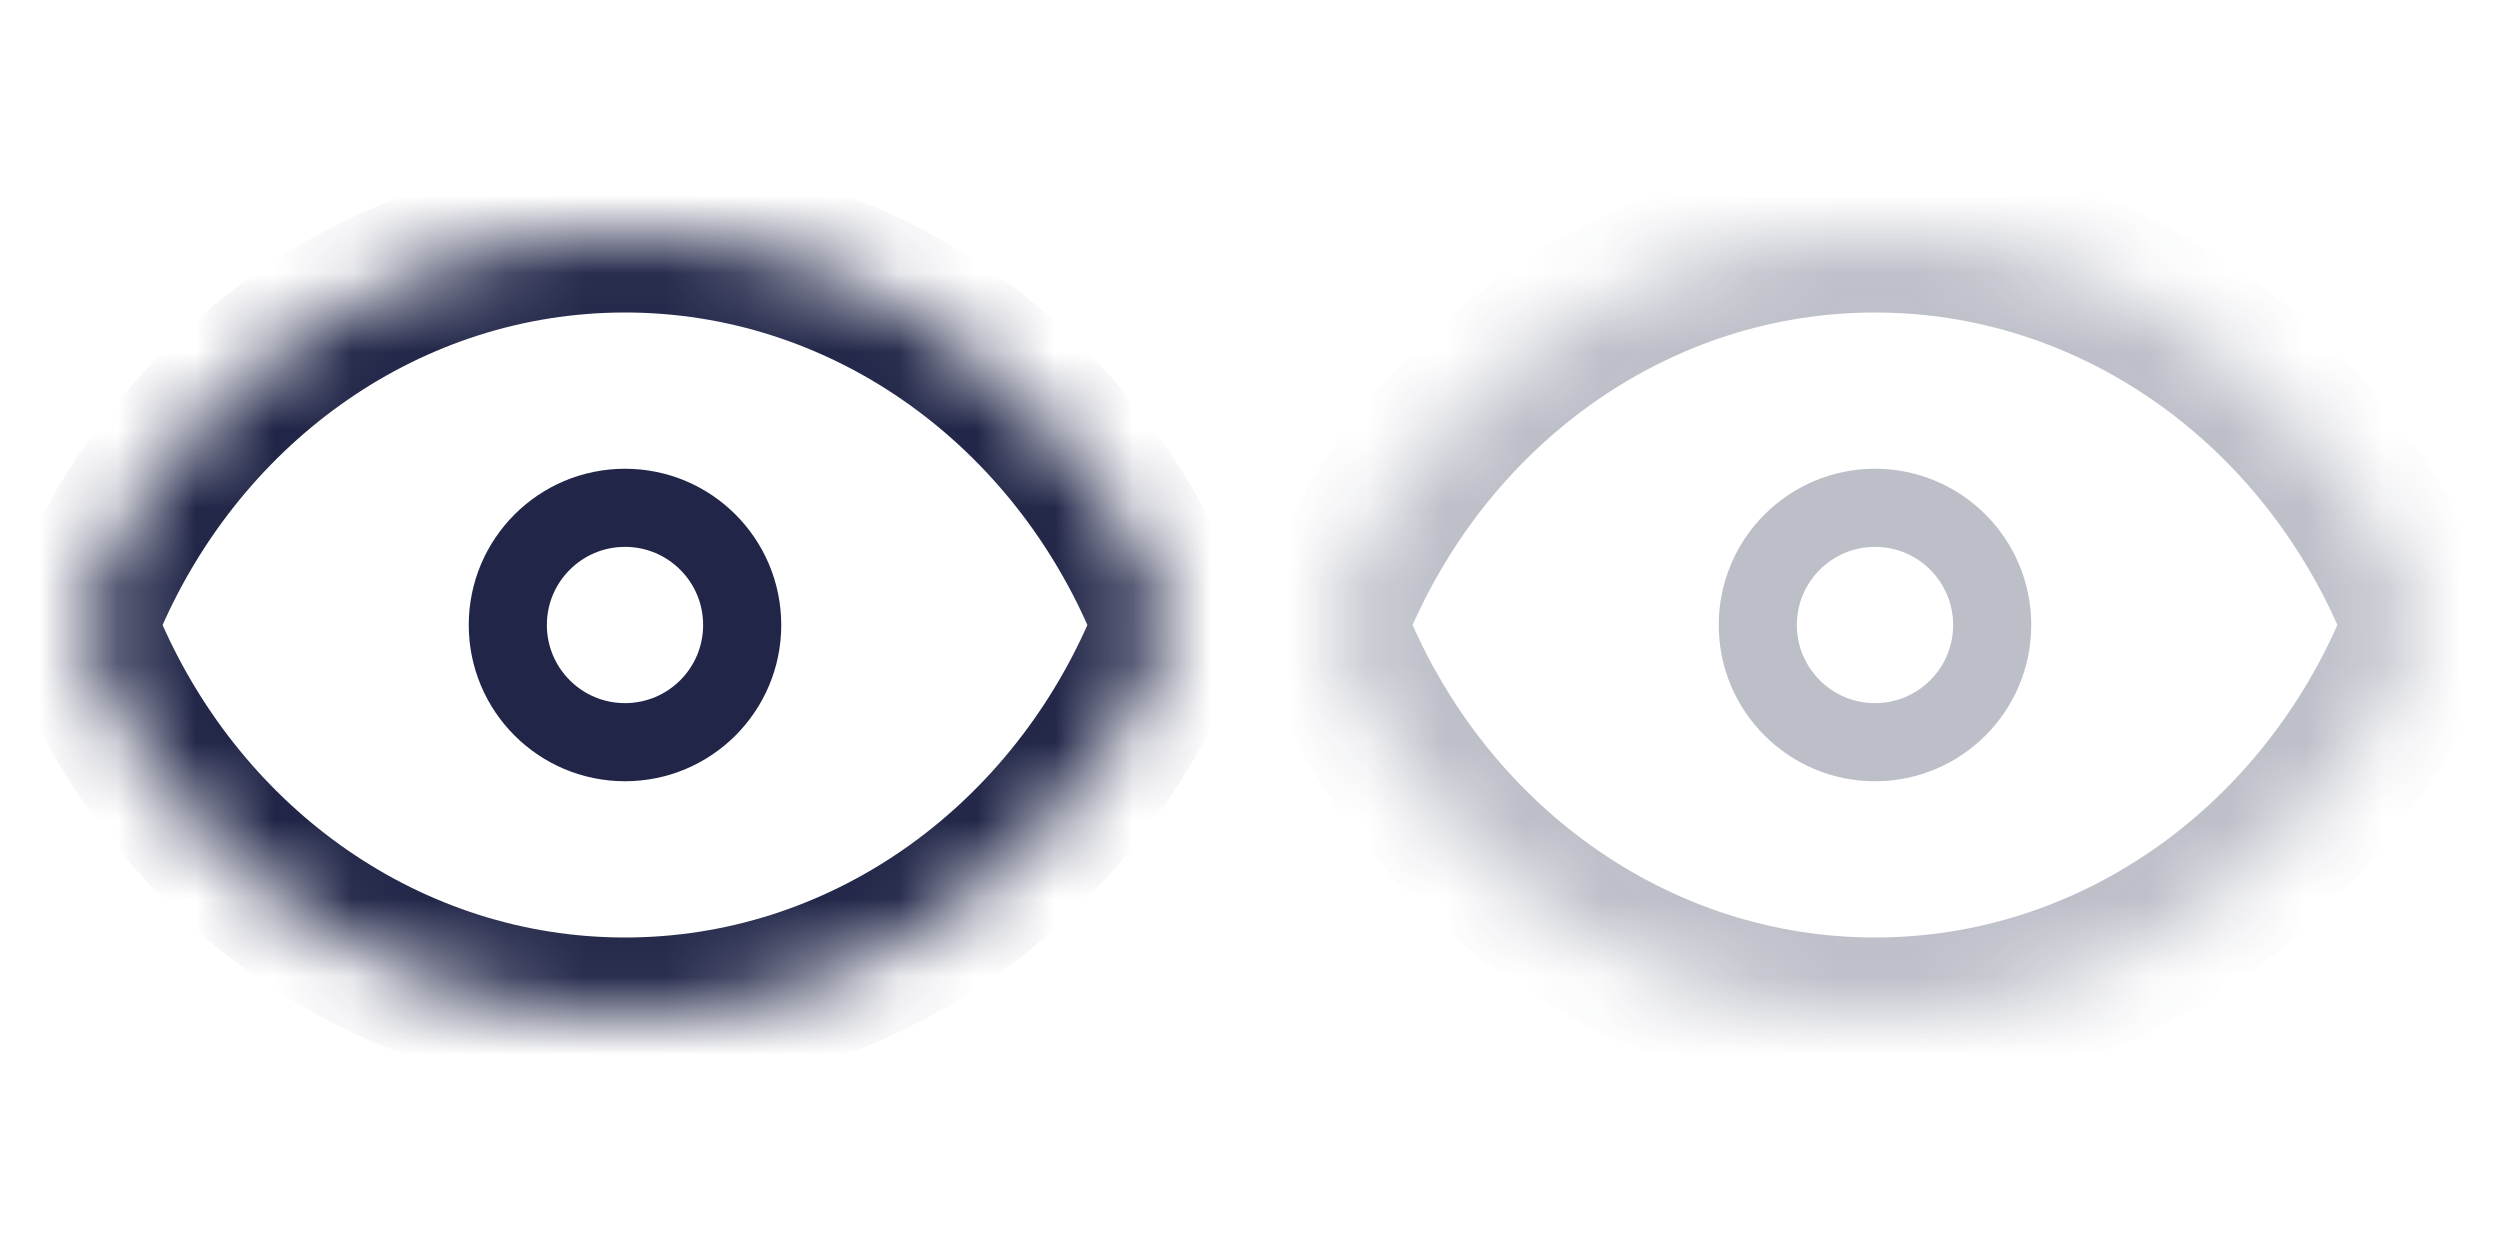 <svg width="32" height="16" viewBox="0 0 32 16" fill="none" xmlns="http://www.w3.org/2000/svg">
<mask id="path-1-inside-1" fill="white">
<path fill-rule="evenodd" clip-rule="evenodd" d="M1.145 8.354C1.046 8.128 1.046 7.872 1.145 7.646C2.341 4.903 4.961 3 8 3C11.039 3 13.659 4.903 14.855 7.646C14.954 7.872 14.954 8.128 14.855 8.354C13.659 11.097 11.039 13 8 13C4.961 13 2.341 11.097 1.145 8.354Z"/>
</mask>
<path d="M14.855 7.646L15.772 7.246L14.855 7.646ZM14.855 8.354L15.772 8.754L15.772 8.754L14.855 8.354ZM1.145 7.646L0.228 7.246L1.145 7.646ZM2.061 8.046C3.115 5.63 5.398 4 8 4V2C4.524 2 1.568 4.176 0.228 7.246L2.061 8.046ZM8 4C10.602 4 12.885 5.63 13.939 8.046L15.772 7.246C14.432 4.176 11.476 2 8 2V4ZM13.939 7.954C12.885 10.37 10.602 12 8 12V14C11.476 14 14.432 11.824 15.772 8.754L13.939 7.954ZM8 12C5.398 12 3.115 10.37 2.061 7.954L0.228 8.754C1.568 11.824 4.524 14 8 14V12ZM13.939 8.046C13.926 8.017 13.926 7.983 13.939 7.954L15.772 8.754C15.982 8.273 15.982 7.727 15.772 7.246L13.939 8.046ZM0.228 7.246C0.018 7.727 0.018 8.273 0.228 8.754L2.061 7.954C2.074 7.983 2.074 8.017 2.061 8.046L0.228 7.246Z" fill="#212648" mask="url(#path-1-inside-1)"/>
<circle cx="8" cy="8" r="1.5" stroke="#212648"/>
<mask id="path-4-inside-2" fill="white">
<path fill-rule="evenodd" clip-rule="evenodd" d="M17.145 8.354C17.046 8.128 17.046 7.872 17.145 7.646C18.341 4.903 20.961 3 24 3C27.039 3 29.659 4.903 30.855 7.646C30.954 7.872 30.954 8.128 30.855 8.354C29.659 11.097 27.039 13 24 13C20.961 13 18.341 11.097 17.145 8.354Z"/>
</mask>
<path d="M30.855 7.646L31.772 7.246L30.855 7.646ZM30.855 8.354L31.772 8.754L31.772 8.754L30.855 8.354ZM17.145 7.646L16.228 7.246L17.145 7.646ZM18.061 8.046C19.115 5.63 21.398 4 24 4V2C20.524 2 17.567 4.176 16.228 7.246L18.061 8.046ZM24 4C26.602 4 28.885 5.63 29.939 8.046L31.772 7.246C30.432 4.176 27.476 2 24 2V4ZM29.939 7.954C28.885 10.37 26.602 12 24 12V14C27.476 14 30.432 11.824 31.772 8.754L29.939 7.954ZM24 12C21.398 12 19.115 10.37 18.061 7.954L16.228 8.754C17.567 11.824 20.524 14 24 14V12ZM29.939 8.046C29.926 8.017 29.926 7.983 29.939 7.954L31.772 8.754C31.982 8.273 31.982 7.727 31.772 7.246L29.939 8.046ZM16.228 7.246C16.018 7.727 16.018 8.273 16.228 8.754L18.061 7.954C18.074 7.983 18.074 8.017 18.061 8.046L16.228 7.246Z" fill="#212648" fill-opacity="0.3" mask="url(#path-4-inside-2)"/>
<circle cx="24" cy="8" r="1.5" stroke="#212648" stroke-opacity="0.3"/>
</svg>
